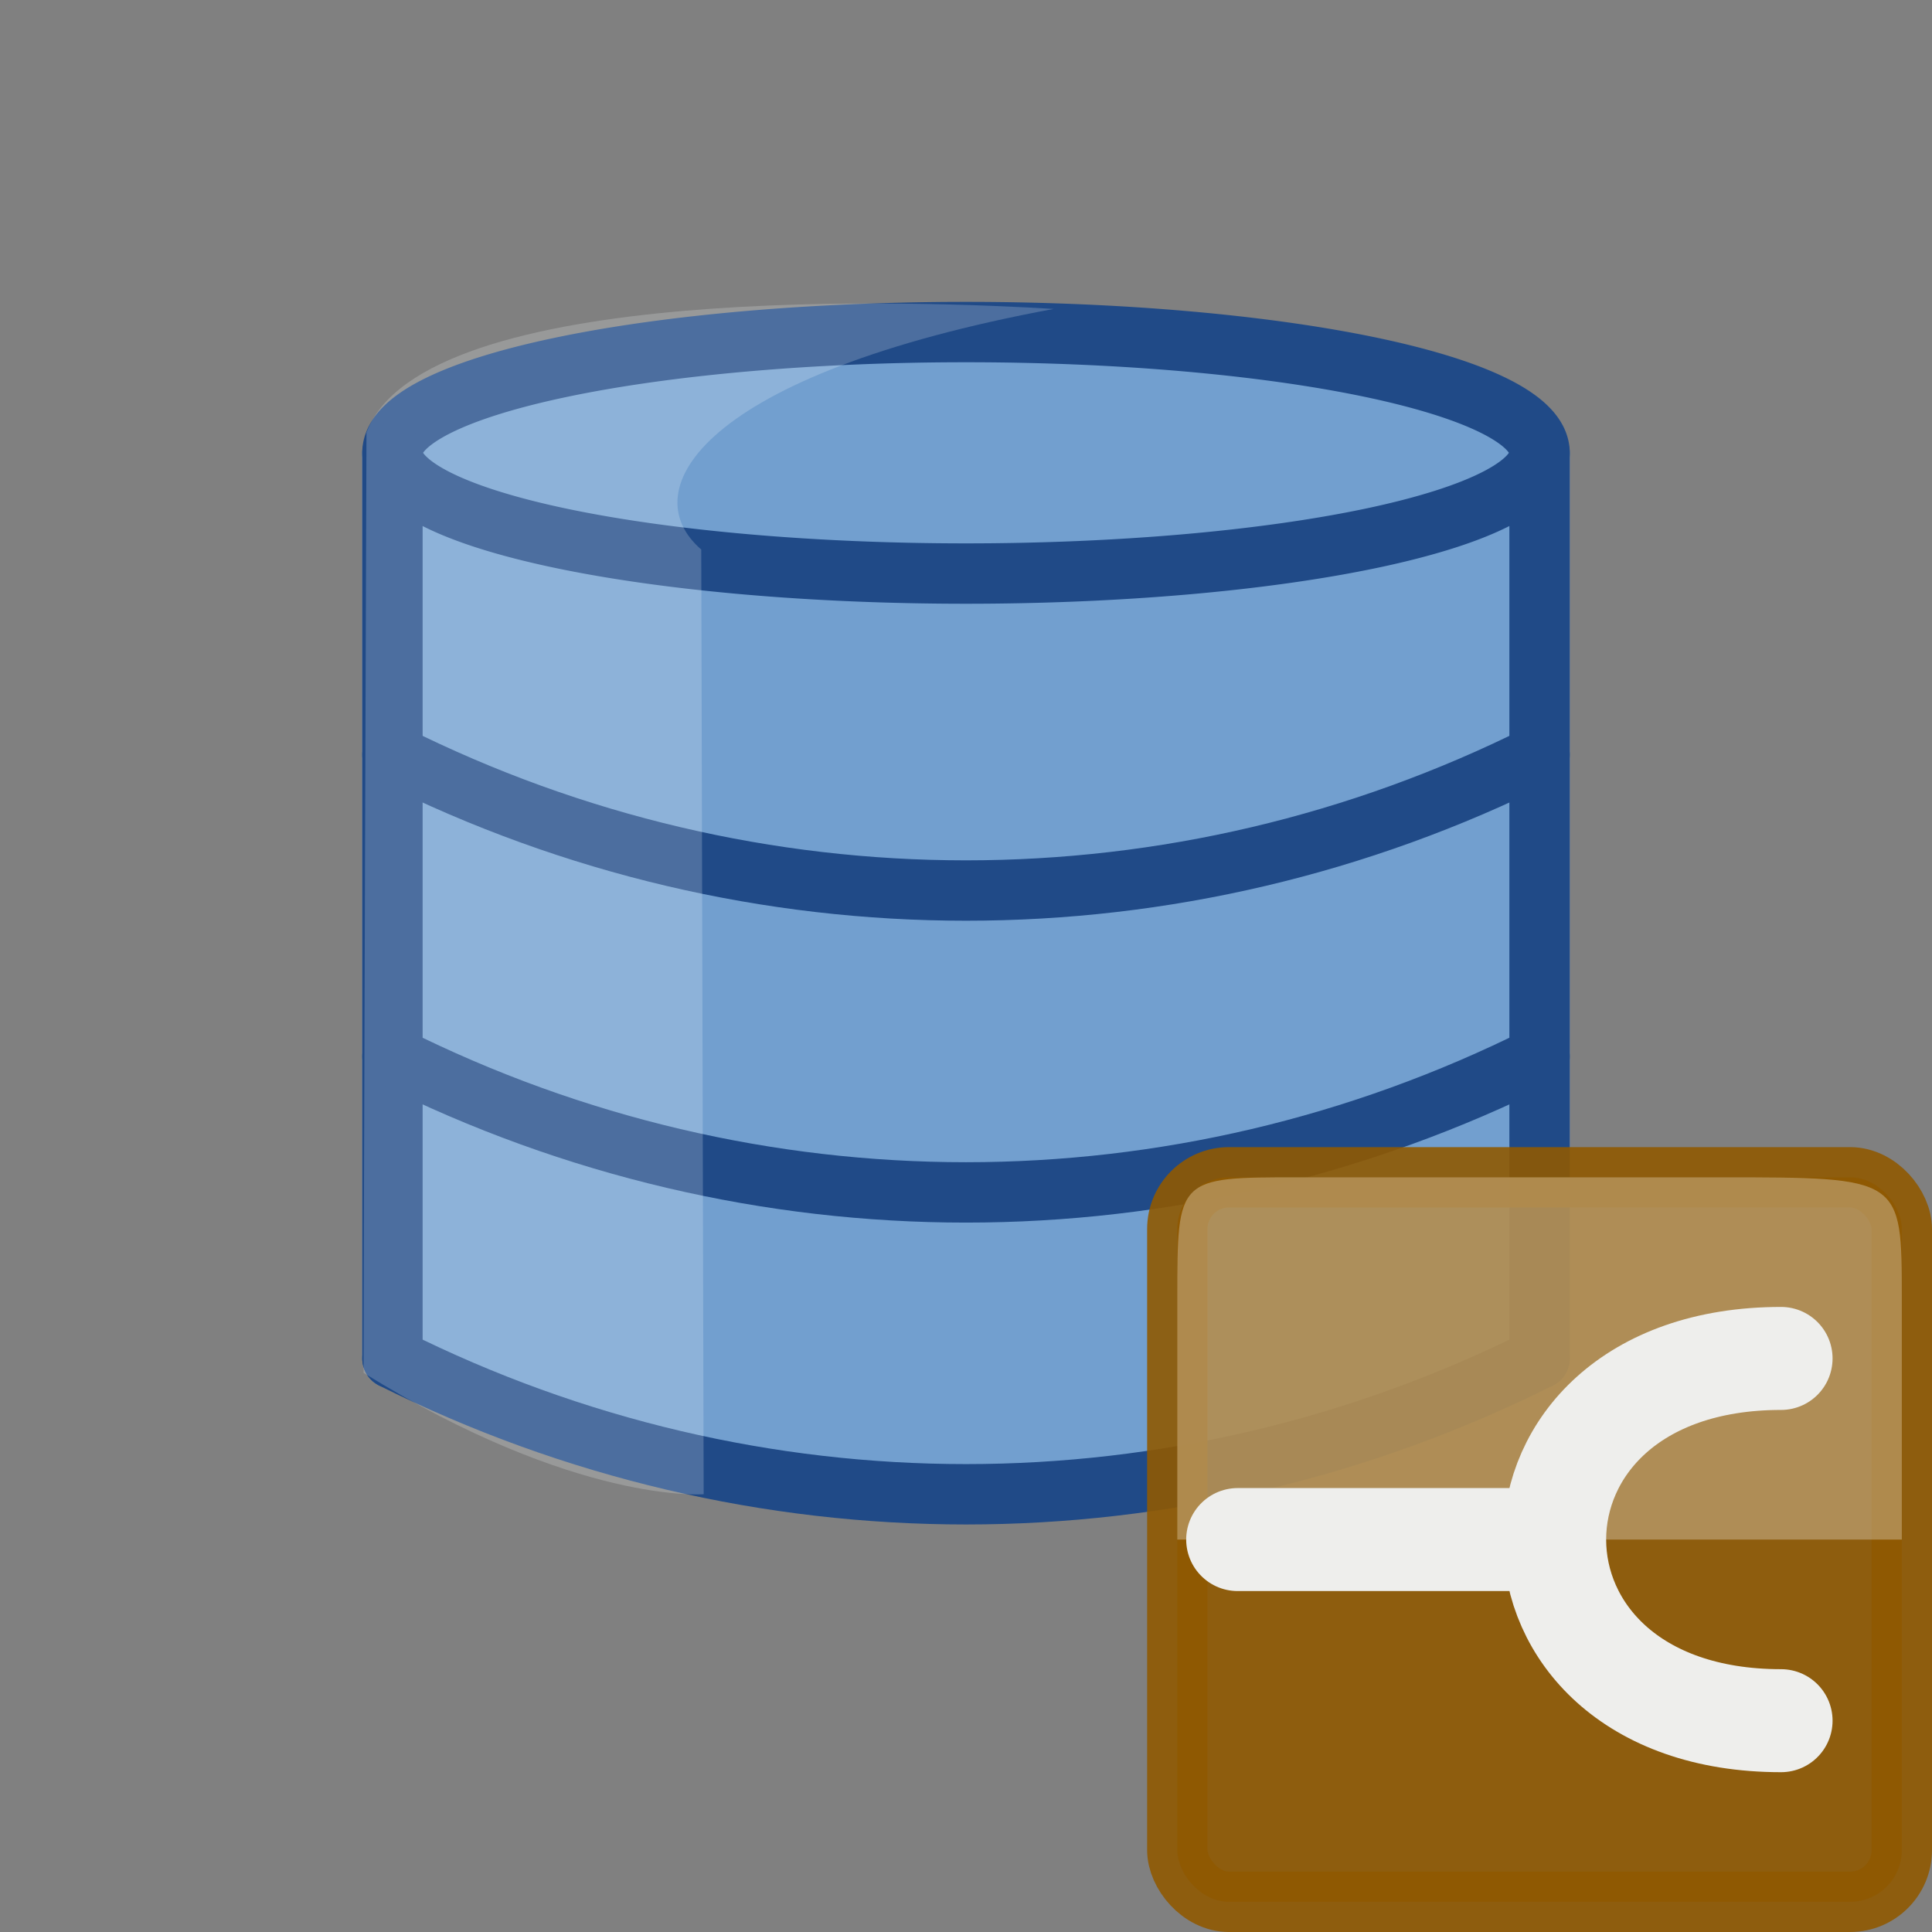 <svg xmlns="http://www.w3.org/2000/svg" xmlns:svg="http://www.w3.org/2000/svg" id="svg5692" width="32" height="32" version="1.1"><rect width="100%" height="100%" fill="#808080" stroke="none"/><g id="layer2" display="inline"><path id="path14788" fill="#729fcf" fill-opacity="1" fill-rule="nonzero" stroke="#729fcf" stroke-dasharray="none" stroke-dashoffset="0" stroke-linecap="square" stroke-linejoin="round" stroke-miterlimit="4" stroke-opacity="1" stroke-width="1" d="m 6.5,7.5 19,0 0,15 -19,0 z" color="#000" display="inline" enable-background="accumulate" overflow="visible" visibility="visible" style="marker:none"/><path id="path14757" fill="#729fcf" fill-opacity="1" fill-rule="nonzero" stroke="#204a87" stroke-dasharray="none" stroke-dashoffset="0" stroke-linecap="square" stroke-linejoin="round" stroke-miterlimit="4" stroke-opacity="1" stroke-width="1" d="m 25.5,7.5 a 9.5,2 0 1 1 -19,0 9.5,2 0 1 1 19,0 z" color="#000" display="inline" enable-background="accumulate" overflow="visible" visibility="visible" style="marker:none"/><path id="path14767" fill="#729fcf" fill-opacity=".784" fill-rule="nonzero" stroke="#204a87" stroke-dasharray="none" stroke-dashoffset="0" stroke-linecap="round" stroke-linejoin="round" stroke-miterlimit="4" stroke-opacity="1" stroke-width="1" d="m 6.5,7.5 0,15" color="#000" display="inline" enable-background="accumulate" overflow="visible" visibility="visible" style="marker:none"/><path id="path14786" fill="#729fcf" fill-opacity=".784" fill-rule="nonzero" stroke="#204a87" stroke-dasharray="none" stroke-dashoffset="0" stroke-linecap="round" stroke-linejoin="round" stroke-miterlimit="4" stroke-opacity="1" stroke-width="1" d="m 25.5,7.5 0,15" color="#000" display="inline" enable-background="accumulate" overflow="visible" visibility="visible" style="marker:none"/><path id="path14836" fill="#729fcf" stroke="#204a87" stroke-linecap="round" stroke-linejoin="round" stroke-opacity="1" stroke-width="1" d="m 6.5,12.5 c 6,3 13,3 19,0"/><path id="path14838" fill="#729fcf" stroke="#204a87" stroke-linecap="round" stroke-linejoin="round" stroke-opacity="1" stroke-width="1" d="m 6.5,17.5 c 6,3 13,3 19,0"/><path id="path14840" fill="#729fcf" stroke="#204a87" stroke-linecap="round" stroke-linejoin="round" stroke-opacity="1" stroke-width="1" d="m 6.5,22.5 c 6,3 13,3 19,0"/><path id="path13973-2" fill="#fcffff" fill-rule="evenodd" stroke="none" d="m 6.07,7.165 c 0,0 -0.048,13.574 -0.048,15.574 3.525,2.182 5.633,2.01 5.633,2.01 L 11.615,9.102 C 10.476,8.121 11.62,6.2 17.452,5.117 15.41,4.992 7.01,4.64 6.07,7.165 z" display="inline" opacity=".2"/></g><g id="layer1" display="inline"><g id="g14680" display="inline"><rect stroke-linejoin="round" style="marker:none" id="rect14672" width="12" height="12" x="19.5" y="19.5" fill="#8f5902" fill-opacity="1" fill-rule="nonzero" stroke="#8f5902" stroke-dasharray="none" stroke-dashoffset="0" stroke-linecap="square" stroke-miterlimit="4" stroke-opacity="1" stroke-width="1" color="#000" display="inline" enable-background="accumulate" opacity=".9" overflow="visible" ry=".857" visibility="visible"/><path id="path14674" fill="#fcffff" fill-rule="evenodd" stroke="none" d="m 19.5,25.5 12,0 0,-4 c 0,-2 0,-2 -3,-2 -0.698,0 -6.072,0 -7,0 -2,0 -2,0 -2,2 0,1 0,2 0,4 z" display="inline" enable-background="new" opacity=".3"/><path id="path14676" fill="#5c3566" stroke="#eeeeec" stroke-dasharray="none" stroke-linecap="round" stroke-linejoin="miter" stroke-miterlimit="4" stroke-opacity="1" stroke-width="1.706" d="m 20.5,25.5 5,0"/><path id="path14678" fill="none" stroke="#eeeeec" stroke-dasharray="none" stroke-linecap="round" stroke-linejoin="miter" stroke-miterlimit="4" stroke-opacity="1" stroke-width="1.706" d="m 29.5,28.5 c -5,0 -5,-6 0,-6"/></g></g></svg>